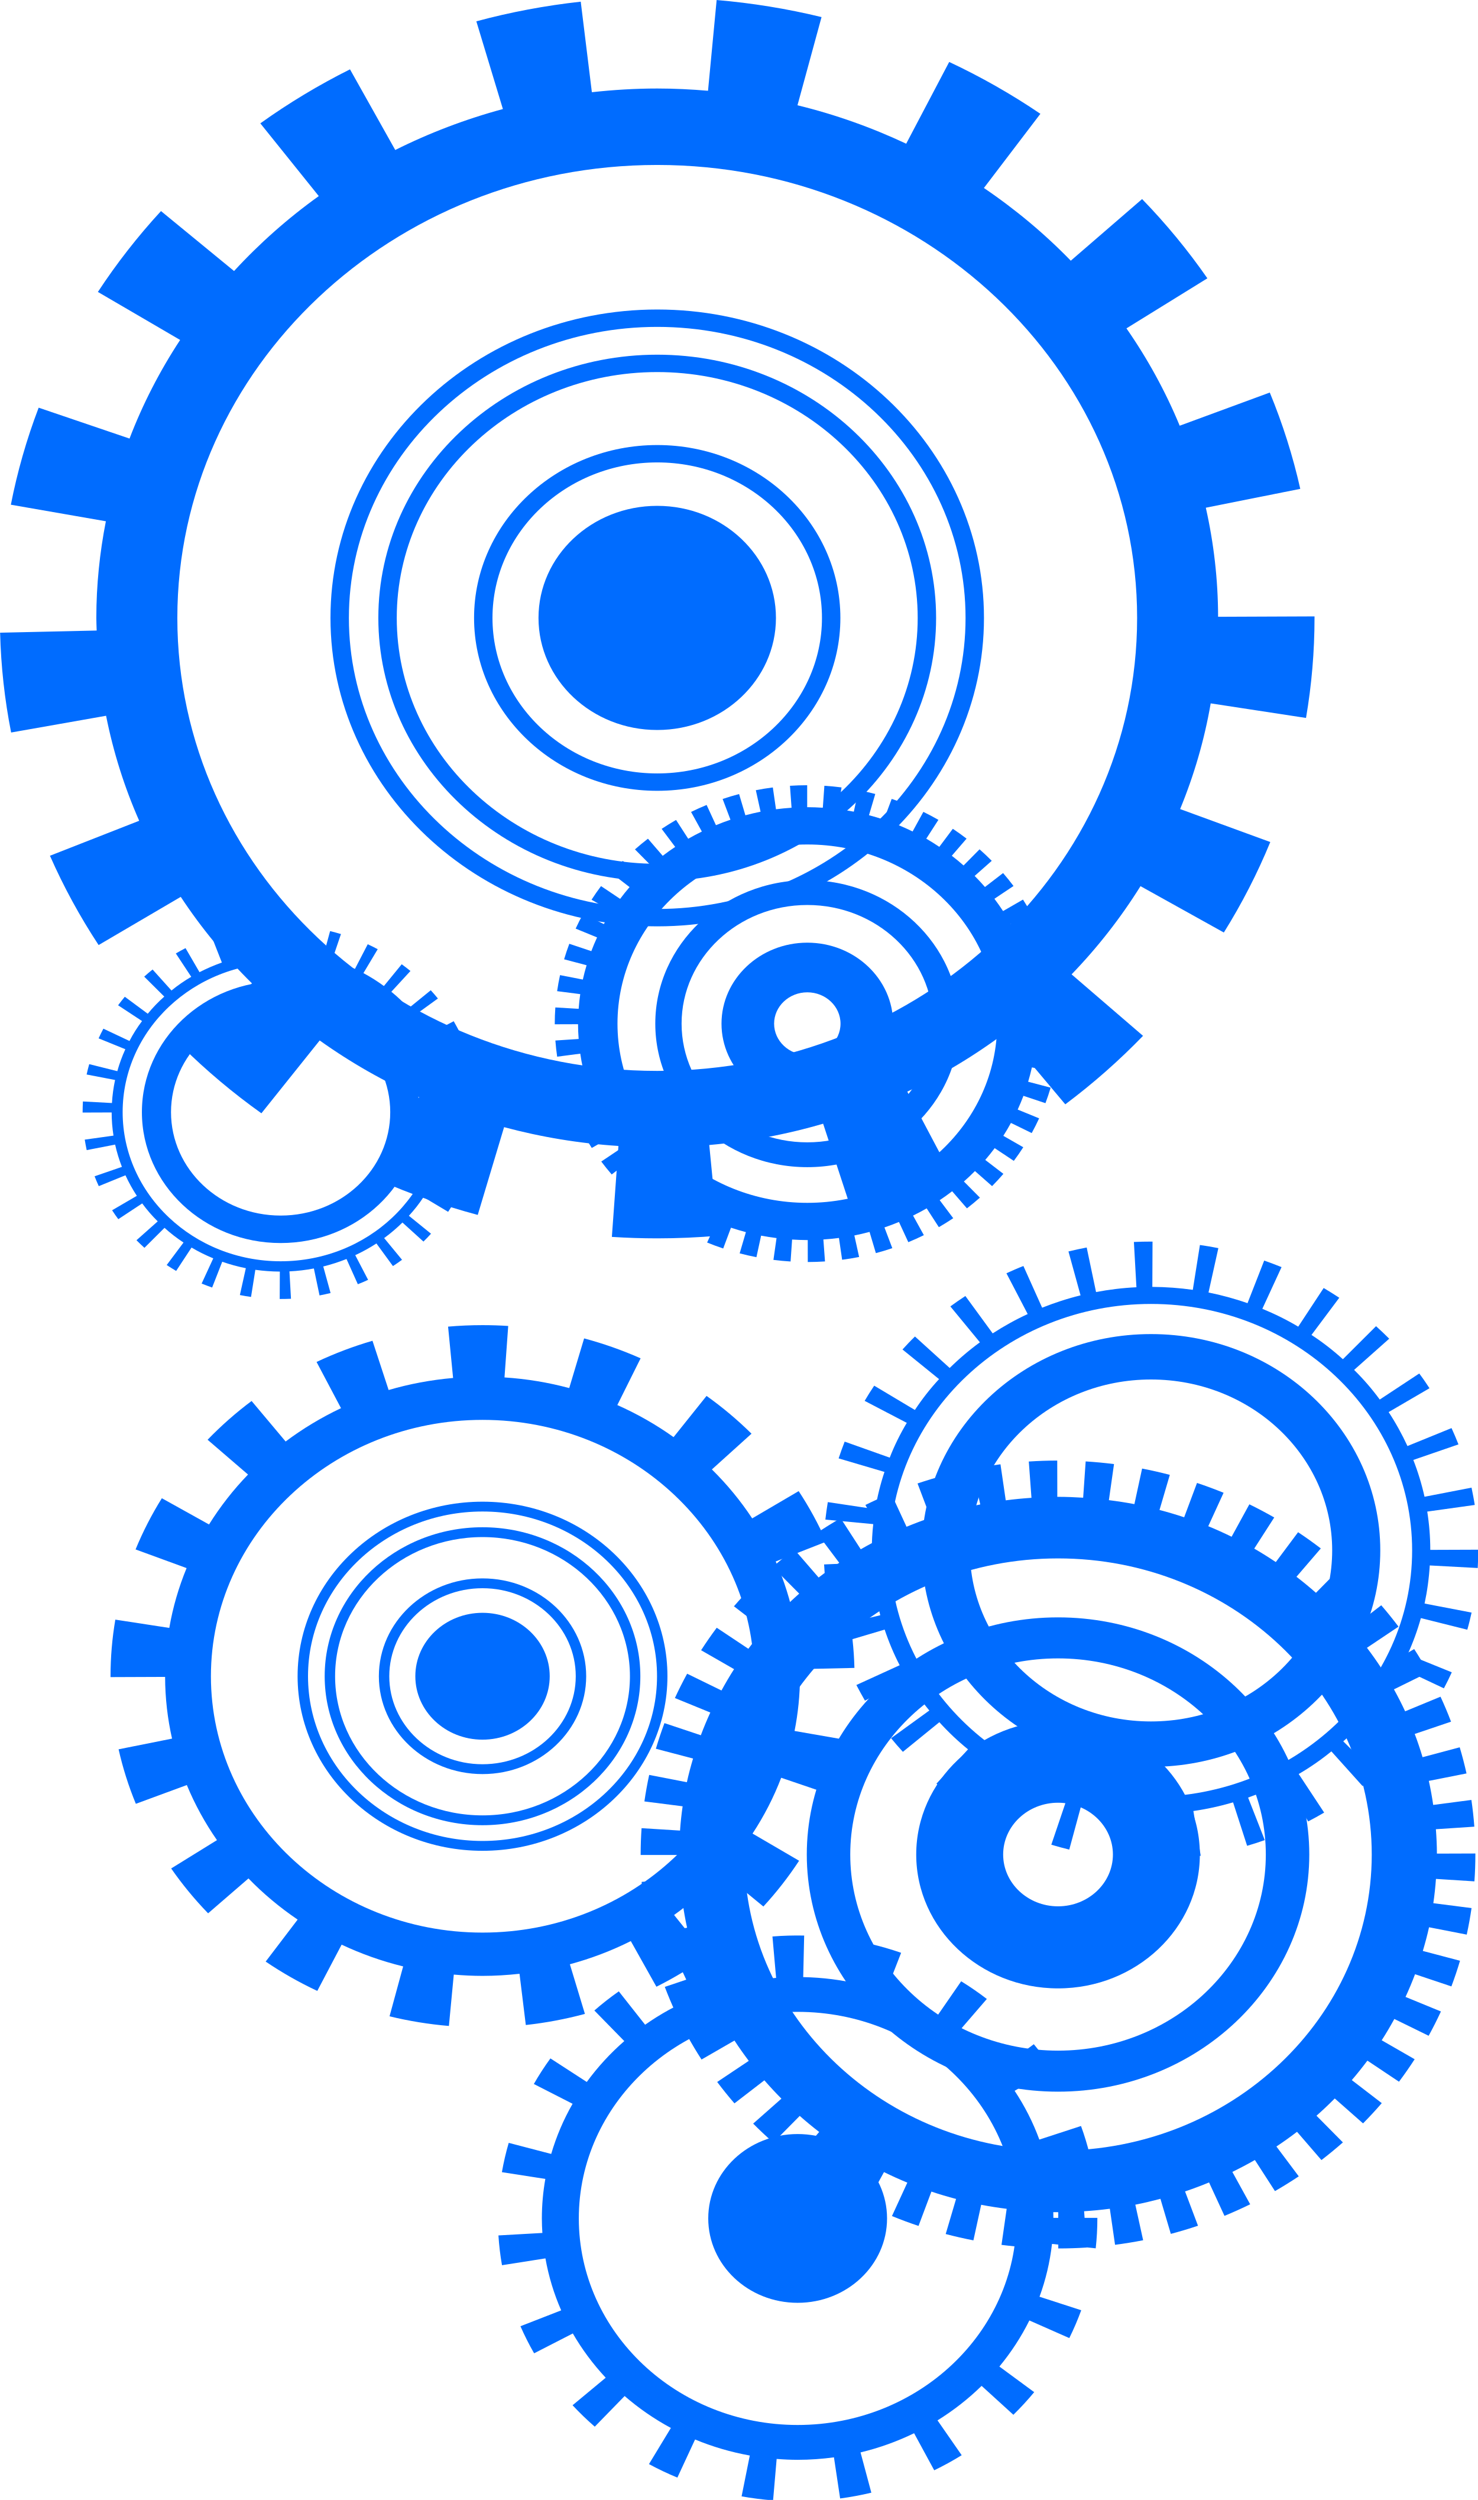 <?xml version="1.0" encoding="UTF-8" standalone="no"?>
<!-- Generator: Adobe Illustrator 27.5.0, SVG Export Plug-In . SVG Version: 6.00 Build 0)  -->

<svg
   version="1.1"
   id="Layer_1"
   x="0px"
   y="0px"
   viewBox="0 0 131.084 221.681"
   xml:space="preserve"
   width="131.084"
   height="221.681"
   xmlns="http://www.w3.org/2000/svg"
   xmlns:svg="http://www.w3.org/2000/svg"><defs
   id="defs214" />
<g
   id="g214"
   transform="translate(-148.213,-10.528)">
	
	
	<g
   id="g117">
		<g
   id="g44"
   style="fill:#006cff;fill-opacity:1"
   transform="matrix(0.889,0,0,0.839,31.022,1.697)">
			
				<radialGradient
   id="SVGID_1_"
   cx="-566.705"
   cy="-2156.57"
   r="115.469"
   gradientTransform="rotate(180,-144.522,-997.21)"
   gradientUnits="userSpaceOnUse">
				<stop
   offset="0.338"
   style="stop-color:#000000"
   id="stop21" />
				<stop
   offset="0.415"
   style="stop-color:#050505"
   id="stop22" />
				<stop
   offset="0.505"
   style="stop-color:#131313"
   id="stop23" />
				<stop
   offset="0.603"
   style="stop-color:#2B2B2B"
   id="stop24" />
				<stop
   offset="0.705"
   style="stop-color:#4C4C4C"
   id="stop25" />
				<stop
   offset="0.811"
   style="stop-color:#777777"
   id="stop26" />
				<stop
   offset="0.919"
   style="stop-color:#AAAAAA"
   id="stop27" />
				<stop
   offset="1"
   style="stop-color:#D6D6D6"
   id="stop28" />
			</radialGradient>
			<path
   style="fill:#006cff;fill-opacity:1"
   d="m 212.364,127.28 c 4.721,0 8.561,-3.841 8.561,-8.561 0,-4.721 -3.84,-8.561 -8.561,-8.561 -4.721,0 -8.561,3.84 -8.561,8.561 0,4.721 3.84,8.561 8.561,8.561 z m 0,-11.874 c 1.827,0 3.313,1.486 3.313,3.313 0,1.827 -1.486,3.313 -3.313,3.313 -1.827,0 -3.313,-1.486 -3.313,-3.313 0,-1.827 1.486,-3.313 3.313,-3.313 z"
   id="path28" />
			
				<radialGradient
   id="SVGID_00000166642115577824526320000006090418487395109813_"
   cx="-566.705"
   cy="-2156.57"
   r="115.469"
   gradientTransform="rotate(180,-144.522,-997.21)"
   gradientUnits="userSpaceOnUse">
				<stop
   offset="0.338"
   style="stop-color:#000000"
   id="stop29" />
				<stop
   offset="0.415"
   style="stop-color:#050505"
   id="stop30" />
				<stop
   offset="0.505"
   style="stop-color:#131313"
   id="stop31" />
				<stop
   offset="0.603"
   style="stop-color:#2B2B2B"
   id="stop32" />
				<stop
   offset="0.705"
   style="stop-color:#4C4C4C"
   id="stop33" />
				<stop
   offset="0.811"
   style="stop-color:#777777"
   id="stop34" />
				<stop
   offset="0.919"
   style="stop-color:#AAAAAA"
   id="stop35" />
				<stop
   offset="1"
   style="stop-color:#D6D6D6"
   id="stop36" />
			</radialGradient>
			<path
   style="fill:#006cff;fill-opacity:1"
   d="m 212.364,133.886 c 8.363,0 15.167,-6.804 15.167,-15.167 0,-8.363 -6.804,-15.167 -15.167,-15.167 -8.363,0 -15.167,6.804 -15.167,15.167 0,8.363 6.803,15.167 15.167,15.167 z m 0,-27.71 c 6.916,0 12.543,5.627 12.543,12.543 0,6.916 -5.627,12.543 -12.543,12.543 -6.916,0 -12.543,-5.627 -12.543,-12.543 -0.001,-6.916 5.626,-12.543 12.543,-12.543 z"
   id="path36" />
			
				<radialGradient
   id="SVGID_00000114758535909045875340000004357057833728764037_"
   cx="-566.705"
   cy="-2156.57"
   r="115.469"
   gradientTransform="rotate(180,-144.522,-997.21)"
   gradientUnits="userSpaceOnUse">
				<stop
   offset="0.338"
   style="stop-color:#000000"
   id="stop37" />
				<stop
   offset="0.415"
   style="stop-color:#050505"
   id="stop38" />
				<stop
   offset="0.505"
   style="stop-color:#131313"
   id="stop39" />
				<stop
   offset="0.603"
   style="stop-color:#2B2B2B"
   id="stop40" />
				<stop
   offset="0.705"
   style="stop-color:#4C4C4C"
   id="stop41" />
				<stop
   offset="0.811"
   style="stop-color:#777777"
   id="stop42" />
				<stop
   offset="0.919"
   style="stop-color:#AAAAAA"
   id="stop43" />
				<stop
   offset="1"
   style="stop-color:#D6D6D6"
   id="stop44" />
			</radialGradient>
			<path
   style="fill:#006cff;fill-opacity:1"
   d="m 187.227,117.003 c -0.038,0.568 -0.058,1.146 -0.058,1.716 v 0.065 l 2.321,-0.008 c 0.001,0.525 0.026,1.044 0.062,1.561 l -2.322,0.162 c 0.04,0.571 0.1,1.146 0.178,1.71 l 2.305,-0.32 c 0.072,0.518 0.159,1.032 0.265,1.538 l -2.275,0.476 c 0.117,0.559 0.255,1.121 0.41,1.671 l 2.243,-0.633 c 0.142,0.503 0.298,0.999 0.473,1.487 l -2.192,0.785 c 0.192,0.536 0.406,1.074 0.635,1.597 l 2.136,-0.935 c 0.209,0.477 0.435,0.945 0.676,1.405 l -2.069,1.08 c 0.264,0.506 0.549,1.009 0.847,1.496 l 1.987,-1.217 c 0.272,0.444 0.563,0.875 0.864,1.299 l -1.905,1.353 c 0.33,0.465 0.681,0.925 1.042,1.367 l 1.806,-1.476 c 0.33,0.403 0.675,0.792 1.031,1.171 l -1.704,1.598 c 0.391,0.416 0.8,0.825 1.218,1.213 l 1.591,-1.709 c 0.381,0.355 0.773,0.697 1.177,1.025 l -1.471,1.812 c 0.444,0.36 0.905,0.709 1.372,1.038 l 1.345,-1.91 c 0.425,0.3 0.857,0.59 1.303,0.861 l -1.208,1.991 c 0.489,0.297 0.994,0.58 1.501,0.842 l 1.072,-2.074 c 0.462,0.239 0.931,0.465 1.41,0.673 l -0.925,2.138 c 0.525,0.227 1.065,0.439 1.604,0.629 l 0.776,-2.197 c 0.489,0.173 0.985,0.328 1.489,0.468 l -0.623,2.245 c 0.55,0.153 1.113,0.288 1.673,0.403 l 0.466,-2.275 c 0.507,0.104 1.022,0.185 1.54,0.255 l -0.309,2.307 c 0.565,0.076 1.14,0.133 1.71,0.17 l 0.152,-2.321 c 0.502,0.033 1.007,0.056 1.517,0.056 0.015,0 0.029,-0.001 0.043,-0.001 l 0.004,2.321 c 0.572,-0.001 1.149,-0.022 1.717,-0.061 l -0.161,-2.322 c 0.522,-0.036 1.04,-0.09 1.553,-0.161 l 0.318,2.305 c 0.566,-0.078 1.136,-0.177 1.695,-0.293 l -0.475,-2.275 c 0.512,-0.107 1.016,-0.236 1.514,-0.377 l 0.632,2.243 c 0.55,-0.155 1.102,-0.331 1.64,-0.523 l -0.784,-2.192 c 0.491,-0.176 0.973,-0.369 1.448,-0.577 l 0.933,2.136 c 0.522,-0.228 1.044,-0.478 1.55,-0.742 l -1.078,-2.069 c 0.462,-0.241 0.916,-0.493 1.359,-0.764 l 1.215,1.988 c 0.486,-0.298 0.969,-0.616 1.435,-0.946 l -1.351,-1.906 c 0.425,-0.301 0.841,-0.614 1.243,-0.943 l 1.475,1.807 c 0.442,-0.361 0.877,-0.742 1.294,-1.132 l -1.597,-1.705 c 0.38,-0.356 0.748,-0.724 1.103,-1.105 l 1.709,1.592 c 0.389,-0.417 0.769,-0.854 1.129,-1.297 l -1.811,-1.471 c 0.328,-0.404 0.64,-0.82 0.941,-1.246 l 1.909,1.346 c 0.329,-0.467 0.646,-0.951 0.943,-1.439 l -1.99,-1.209 c 0.27,-0.444 0.52,-0.901 0.76,-1.364 l 2.073,1.073 c 0.263,-0.508 0.511,-1.031 0.739,-1.556 l -2.138,-0.927 c 0.207,-0.477 0.398,-0.962 0.573,-1.454 l 2.196,0.777 c 0.19,-0.538 0.365,-1.09 0.518,-1.641 l -2.245,-0.624 c 0.139,-0.499 0.268,-1.003 0.374,-1.515 l 2.275,0.467 c 0.115,-0.559 0.212,-1.129 0.288,-1.696 l -2.307,-0.311 c 0.069,-0.513 0.122,-1.03 0.157,-1.553 l 2.321,0.154 c 0.037,-0.557 0.056,-1.124 0.056,-1.685 v -0.03 h -2.321 c -0.001,-0.525 -0.025,-1.044 -0.061,-1.56 l 2.322,-0.16 c -0.039,-0.57 -0.098,-1.146 -0.176,-1.71 l -2.305,0.317 c -0.072,-0.518 -0.156,-1.032 -0.262,-1.539 l 2.275,-0.473 c -0.116,-0.559 -0.254,-1.121 -0.408,-1.672 l -2.243,0.63 c -0.142,-0.503 -0.297,-0.999 -0.472,-1.488 l 2.193,-0.783 c -0.192,-0.537 -0.405,-1.075 -0.633,-1.598 l -2.137,0.932 c -0.209,-0.478 -0.434,-0.946 -0.674,-1.406 l 2.07,-1.077 c -0.263,-0.506 -0.548,-1.01 -0.845,-1.497 l -1.989,1.214 c -0.272,-0.445 -0.563,-0.876 -0.863,-1.3 l 1.906,-1.35 c -0.329,-0.465 -0.68,-0.926 -1.041,-1.368 l -1.808,1.475 c -0.329,-0.403 -0.674,-0.793 -1.029,-1.173 l 1.706,-1.596 c -0.39,-0.417 -0.799,-0.826 -1.217,-1.215 l -1.593,1.708 c -0.38,-0.355 -0.771,-0.699 -1.175,-1.027 l 1.473,-1.81 c -0.443,-0.36 -0.904,-0.71 -1.371,-1.04 l -1.347,1.908 c -0.425,-0.3 -0.856,-0.591 -1.302,-0.863 l 1.21,-1.99 c -0.488,-0.297 -0.993,-0.581 -1.5,-0.844 l -1.074,2.072 c -0.461,-0.239 -0.93,-0.465 -1.409,-0.674 l 0.928,-2.138 c -0.525,-0.228 -1.064,-0.44 -1.603,-0.631 l -0.778,2.195 c -0.488,-0.174 -0.985,-0.329 -1.488,-0.47 l 0.626,-2.245 c -0.55,-0.153 -1.113,-0.289 -1.672,-0.405 l -0.469,2.275 c -0.507,-0.105 -1.021,-0.187 -1.539,-0.258 l 0.313,-2.306 c -0.564,-0.076 -1.14,-0.134 -1.71,-0.173 l -0.155,2.321 c -0.512,-0.034 -1.026,-0.058 -1.546,-0.058 -0.005,0 -0.01,0 -0.014,0 l -0.001,-2.32 c -0.571,0 -1.149,0.02 -1.717,0.059 l 0.158,2.321 c -0.523,0.036 -1.04,0.089 -1.553,0.159 l -0.315,-2.306 c -0.566,0.077 -1.136,0.175 -1.695,0.291 l 0.472,2.275 c -0.512,0.107 -1.016,0.235 -1.515,0.376 l -0.628,-2.244 c -0.55,0.154 -1.102,0.329 -1.641,0.521 l 0.781,2.194 c -0.491,0.175 -0.974,0.367 -1.449,0.575 l -0.93,-2.137 c -0.523,0.228 -1.045,0.477 -1.551,0.74 l 1.076,2.071 c -0.462,0.241 -0.918,0.492 -1.361,0.762 l -1.213,-1.989 c -0.487,0.297 -0.97,0.614 -1.436,0.944 l 1.349,1.907 c -0.425,0.301 -0.841,0.613 -1.244,0.941 l -1.473,-1.809 c -0.442,0.36 -0.878,0.741 -1.295,1.13 l 1.595,1.707 c -0.38,0.355 -0.748,0.723 -1.104,1.104 l -1.707,-1.595 c -0.39,0.417 -0.77,0.853 -1.131,1.296 l 1.809,1.473 c -0.329,0.403 -0.641,0.82 -0.942,1.245 l -1.907,-1.349 c -0.33,0.466 -0.648,0.95 -0.945,1.438 l 1.989,1.212 c -0.271,0.444 -0.522,0.9 -0.763,1.363 l -2.071,-1.075 c -0.264,0.508 -0.513,1.031 -0.74,1.555 l 2.137,0.929 c -0.208,0.476 -0.4,0.961 -0.575,1.453 l -2.195,-0.779 c -0.191,0.539 -0.366,1.091 -0.52,1.64 l 2.244,0.627 c -0.14,0.499 -0.269,1.003 -0.375,1.515 l -2.275,-0.47 c -0.116,0.559 -0.213,1.13 -0.29,1.695 l 2.306,0.314 c -0.07,0.512 -0.123,1.03 -0.158,1.553 z m 25.137,-17.222 c 10.443,0 18.938,8.496 18.938,18.938 0,10.443 -8.496,18.938 -18.938,18.938 -10.443,0 -18.938,-8.496 -18.938,-18.938 -10e-4,-10.442 8.495,-18.938 18.938,-18.938 z"
   id="path44" />
		</g>
		
		<g
   id="g76"
   style="fill:#006cff;fill-opacity:1"
   transform="matrix(0.889,0,0,0.839,31.022,1.697)">
			
				<radialGradient
   id="SVGID_00000011751781295131102010000018260913715783507356_"
   cx="-566.706"
   cy="-2156.57"
   r="115.469"
   gradientTransform="rotate(180,-144.522,-997.21)"
   gradientUnits="userSpaceOnUse">
				<stop
   offset="0.338"
   style="stop-color:#000000"
   id="stop61" />
				<stop
   offset="0.415"
   style="stop-color:#050505"
   id="stop62" />
				<stop
   offset="0.505"
   style="stop-color:#131313"
   id="stop63" />
				<stop
   offset="0.603"
   style="stop-color:#2B2B2B"
   id="stop64" />
				<stop
   offset="0.705"
   style="stop-color:#4C4C4C"
   id="stop65" />
				<stop
   offset="0.811"
   style="stop-color:#777777"
   id="stop66" />
				<stop
   offset="0.919"
   style="stop-color:#AAAAAA"
   id="stop67" />
				<stop
   offset="1"
   style="stop-color:#D6D6D6"
   id="stop68" />
			</radialGradient>
			<path
   style="fill:#006cff;fill-opacity:1"
   d="m 159.823,141.905 c 7.64,0 13.836,-6.196 13.836,-13.836 0,-7.646 -6.197,-13.843 -13.836,-13.843 -7.646,0 -13.843,6.196 -13.843,13.843 0,7.639 6.197,13.836 13.843,13.836 z m 0.002,-24.775 c 6.039,0 10.93,4.902 10.93,10.941 0,6.039 -4.891,10.93 -10.93,10.93 -6.049,0 -10.941,-4.891 -10.941,-10.93 0.001,-6.039 4.892,-10.941 10.941,-10.941 z"
   id="path68" />
			
				<radialGradient
   id="SVGID_00000140712967129826990020000013755343794999028099_"
   cx="-566.705"
   cy="-2156.57"
   r="115.469"
   gradientTransform="rotate(180,-144.522,-997.21)"
   gradientUnits="userSpaceOnUse">
				<stop
   offset="0.338"
   style="stop-color:#000000"
   id="stop69" />
				<stop
   offset="0.415"
   style="stop-color:#050505"
   id="stop70" />
				<stop
   offset="0.505"
   style="stop-color:#131313"
   id="stop71" />
				<stop
   offset="0.603"
   style="stop-color:#2B2B2B"
   id="stop72" />
				<stop
   offset="0.705"
   style="stop-color:#4C4C4C"
   id="stop73" />
				<stop
   offset="0.811"
   style="stop-color:#777777"
   id="stop74" />
				<stop
   offset="0.919"
   style="stop-color:#AAAAAA"
   id="stop75" />
				<stop
   offset="1"
   style="stop-color:#D6D6D6"
   id="stop76" />
			</radialGradient>
			<path
   style="fill:#006cff;fill-opacity:1"
   d="m 142.962,128.103 c 0,0.83 0.065,1.648 0.183,2.449 l -2.867,0.424 c 0.053,0.371 0.124,0.742 0.194,1.107 l 2.837,-0.583 c 0.171,0.807 0.394,1.59 0.677,2.355 l -2.726,0.995 c 0.129,0.353 0.271,0.701 0.418,1.042 l 2.661,-1.148 c 0.33,0.754 0.706,1.478 1.136,2.172 l -2.467,1.525 c 0.194,0.318 0.4,0.636 0.618,0.942 l 2.384,-1.666 c 0.465,0.671 0.977,1.301 1.548,1.896 l -2.119,1.996 c 0.253,0.271 0.524,0.542 0.795,0.801 l 2.002,-2.113 c 0.595,0.571 1.225,1.089 1.896,1.554 l -1.678,2.378 c 0.306,0.212 0.624,0.424 0.942,0.624 l 1.536,-2.473 c 0.689,0.436 1.413,0.812 2.167,1.142 l -1.16,2.667 c 0.347,0.147 0.701,0.288 1.048,0.418 l 1.007,-2.726 c 0.759,0.283 1.548,0.512 2.355,0.683 l -0.595,2.837 c 0.365,0.077 0.742,0.147 1.113,0.2 l 0.43,-2.867 c 0.795,0.118 1.613,0.182 2.443,0.188 l -0.012,2.896 h 0.094 c 0.341,0 0.689,-0.006 1.03,-0.023 l -0.153,-2.896 c 0.83,-0.041 1.643,-0.147 2.437,-0.306 l 0.565,2.849 c 0.371,-0.077 0.736,-0.159 1.101,-0.253 l -0.73,-2.808 c 0.795,-0.206 1.572,-0.477 2.32,-0.789 l 1.13,2.667 c 0.347,-0.141 0.689,-0.3 1.024,-0.465 l -1.283,-2.608 c 0.736,-0.359 1.442,-0.777 2.113,-1.236 l 1.648,2.39 c 0.306,-0.212 0.612,-0.436 0.907,-0.665 l -1.784,-2.296 c 0.648,-0.5 1.26,-1.054 1.825,-1.643 l 2.096,2.013 c 0.259,-0.265 0.512,-0.548 0.754,-0.83 l -2.208,-1.896 c 0.542,-0.618 1.024,-1.277 1.46,-1.972 l 2.455,1.554 c 0.2,-0.318 0.394,-0.642 0.577,-0.971 l -2.543,-1.407 c 0.4,-0.712 0.748,-1.454 1.03,-2.225 l 2.72,1.024 c 0.13,-0.353 0.253,-0.712 0.365,-1.071 l -2.767,-0.865 c 0.241,-0.771 0.43,-1.572 0.559,-2.384 l 2.861,0.453 c 0.059,-0.371 0.106,-0.748 0.147,-1.118 l -2.891,-0.289 c 0.059,-0.553 0.088,-1.113 0.088,-1.684 0,-0.259 -0.006,-0.512 -0.024,-0.765 l 2.902,-0.13 c -0.018,-0.377 -0.047,-0.754 -0.082,-1.124 l -2.885,0.294 c -0.082,-0.824 -0.23,-1.631 -0.424,-2.42 l 2.808,-0.706 c -0.088,-0.365 -0.194,-0.73 -0.306,-1.083 l -2.767,0.871 c -0.247,-0.783 -0.548,-1.548 -0.907,-2.278 l 2.614,-1.266 c -0.165,-0.336 -0.341,-0.671 -0.518,-1.001 l -2.543,1.419 c -0.389,-0.718 -0.842,-1.401 -1.342,-2.049 l 2.308,-1.772 c -0.23,-0.294 -0.465,-0.589 -0.712,-0.871 l -2.202,1.896 c -0.536,-0.624 -1.113,-1.207 -1.731,-1.737 l 1.907,-2.196 c -0.283,-0.241 -0.577,-0.483 -0.871,-0.712 l -1.778,2.302 c -0.648,-0.506 -1.331,-0.96 -2.043,-1.366 l 1.425,-2.526 c -0.324,-0.183 -0.659,-0.359 -0.995,-0.524 l -1.277,2.608 c -0.73,-0.365 -1.49,-0.671 -2.278,-0.924 l 0.883,-2.761 c -0.353,-0.112 -0.718,-0.218 -1.083,-0.312 l -0.718,2.802 c -0.783,-0.2 -1.59,-0.347 -2.414,-0.43 l 0.306,-2.885 c -0.371,-0.041 -0.748,-0.071 -1.124,-0.088 l -0.141,2.896 c -0.277,-0.018 -0.559,-0.024 -0.842,-0.024 -0.542,0 -1.077,0.024 -1.607,0.082 l -0.277,-2.891 c -0.371,0.035 -0.748,0.082 -1.118,0.141 l 0.441,2.861 c -0.818,0.124 -1.619,0.312 -2.396,0.553 l -0.848,-2.779 c -0.359,0.112 -0.718,0.236 -1.066,0.365 l 1.007,2.72 c -0.771,0.288 -1.519,0.63 -2.231,1.018 l -1.395,-2.543 c -0.324,0.177 -0.654,0.371 -0.965,0.565 l 1.536,2.467 c -0.695,0.43 -1.354,0.912 -1.972,1.448 l -1.884,-2.219 c -0.288,0.241 -0.565,0.494 -0.836,0.754 l 2.002,2.108 c -0.595,0.559 -1.148,1.166 -1.648,1.813 l -2.29,-1.796 c -0.23,0.294 -0.453,0.595 -0.671,0.901 l 2.39,1.666 c -0.477,0.671 -0.895,1.372 -1.254,2.108 l -2.602,-1.301 c -0.171,0.335 -0.33,0.683 -0.477,1.024 l 2.667,1.148 c -0.324,0.748 -0.589,1.519 -0.801,2.319 l -2.802,-0.742 c -0.1,0.359 -0.183,0.73 -0.259,1.095 l 2.837,0.577 c -0.159,0.795 -0.265,1.607 -0.312,2.437 l -2.896,-0.165 c -0.018,0.371 -0.029,0.748 -0.029,1.113 v 0.059 z m 16.861,-15.799 c 8.693,0 15.764,7.071 15.764,15.764 0,8.693 -7.071,15.764 -15.764,15.764 -8.693,0 -15.764,-7.071 -15.764,-15.764 0,-8.693 7.071,-15.764 15.764,-15.764 z"
   id="path76" />
		</g>
		<g
   id="g116"
   style="fill:#006cff;fill-opacity:1"
   transform="matrix(0.889,0,0,0.839,31.022,1.697)">
			
				<radialGradient
   id="SVGID_00000115505163438015946430000008671009900754016909_"
   cx="322.849"
   cy="110.51"
   r="183.873"
   gradientUnits="userSpaceOnUse">
				<stop
   offset="0.338"
   style="stop-color:#000000"
   id="stop77" />
				<stop
   offset="0.415"
   style="stop-color:#050505"
   id="stop78" />
				<stop
   offset="0.505"
   style="stop-color:#131313"
   id="stop79" />
				<stop
   offset="0.603"
   style="stop-color:#2B2B2B"
   id="stop80" />
				<stop
   offset="0.705"
   style="stop-color:#4C4C4C"
   id="stop81" />
				<stop
   offset="0.811"
   style="stop-color:#777777"
   id="stop82" />
				<stop
   offset="0.919"
   style="stop-color:#AAAAAA"
   id="stop83" />
				<stop
   offset="1"
   style="stop-color:#D6D6D6"
   id="stop84" />
			</radialGradient>
			<path
   style="fill:#006cff;fill-opacity:1"
   d="m 179.961,169.242 c -10.172,0 -18.448,8.276 -18.448,18.449 0,10.173 8.276,18.449 18.448,18.449 10.173,0 18.449,-8.276 18.449,-18.449 0,-10.173 -8.276,-18.449 -18.449,-18.449 z m 0,35.858 c -9.599,0 -17.409,-7.81 -17.409,-17.409 0,-9.6 7.81,-17.41 17.409,-17.41 9.6,0 17.41,7.81 17.41,17.41 0,9.599 -7.81,17.409 -17.41,17.409 z"
   id="path84" />
			
				<radialGradient
   id="SVGID_00000172415395111682992360000017146716771879092373_"
   cx="322.849"
   cy="110.51"
   r="183.873"
   gradientUnits="userSpaceOnUse">
				<stop
   offset="0.338"
   style="stop-color:#000000"
   id="stop85" />
				<stop
   offset="0.415"
   style="stop-color:#050505"
   id="stop86" />
				<stop
   offset="0.505"
   style="stop-color:#131313"
   id="stop87" />
				<stop
   offset="0.603"
   style="stop-color:#2B2B2B"
   id="stop88" />
				<stop
   offset="0.705"
   style="stop-color:#4C4C4C"
   id="stop89" />
				<stop
   offset="0.811"
   style="stop-color:#777777"
   id="stop90" />
				<stop
   offset="0.919"
   style="stop-color:#AAAAAA"
   id="stop91" />
				<stop
   offset="1"
   style="stop-color:#D6D6D6"
   id="stop92" />
			</radialGradient>
			<path
   style="fill:#006cff;fill-opacity:1"
   d="m 179.961,171.944 c -8.682,0 -15.746,7.064 -15.746,15.746 0,8.682 7.064,15.746 15.746,15.746 8.683,0 15.746,-7.064 15.746,-15.746 0.001,-8.682 -7.063,-15.746 -15.746,-15.746 z m 0,30.453 c -8.109,0 -14.707,-6.597 -14.707,-14.707 0,-8.11 6.597,-14.707 14.707,-14.707 8.11,0 14.707,6.597 14.707,14.707 0,8.11 -6.597,14.707 -14.707,14.707 z"
   id="path92" />
			
				<radialGradient
   id="SVGID_00000017480742369752626080000009474960918474136460_"
   cx="322.849"
   cy="110.511"
   r="183.874"
   gradientUnits="userSpaceOnUse">
				<stop
   offset="0.338"
   style="stop-color:#000000"
   id="stop93" />
				<stop
   offset="0.415"
   style="stop-color:#050505"
   id="stop94" />
				<stop
   offset="0.505"
   style="stop-color:#131313"
   id="stop95" />
				<stop
   offset="0.603"
   style="stop-color:#2B2B2B"
   id="stop96" />
				<stop
   offset="0.705"
   style="stop-color:#4C4C4C"
   id="stop97" />
				<stop
   offset="0.811"
   style="stop-color:#777777"
   id="stop98" />
				<stop
   offset="0.919"
   style="stop-color:#AAAAAA"
   id="stop99" />
				<stop
   offset="1"
   style="stop-color:#D6D6D6"
   id="stop100" />
			</radialGradient>
			<path
   style="fill:#006cff;fill-opacity:1"
   d="m 179.961,177.349 c -5.702,0 -10.341,4.639 -10.341,10.342 0,5.702 4.639,10.341 10.341,10.341 5.702,0 10.342,-4.639 10.342,-10.341 0,-5.703 -4.64,-10.342 -10.342,-10.342 z m 0,19.643 c -5.129,0 -9.302,-4.173 -9.302,-9.302 0,-5.129 4.173,-9.302 9.302,-9.302 5.129,0 9.302,4.173 9.302,9.302 0,5.13 -4.173,9.302 -9.302,9.302 z"
   id="path100" />
			
				<radialGradient
   id="SVGID_00000029039338168528547740000014699590459509808793_"
   cx="-338.739"
   cy="-2170.369"
   r="183.873"
   gradientTransform="rotate(180,-144.522,-997.21)"
   gradientUnits="userSpaceOnUse">
				<stop
   offset="0.338"
   style="stop-color:#000000"
   id="stop101" />
				<stop
   offset="0.415"
   style="stop-color:#050505"
   id="stop102" />
				<stop
   offset="0.505"
   style="stop-color:#131313"
   id="stop103" />
				<stop
   offset="0.603"
   style="stop-color:#2B2B2B"
   id="stop104" />
				<stop
   offset="0.705"
   style="stop-color:#4C4C4C"
   id="stop105" />
				<stop
   offset="0.811"
   style="stop-color:#777777"
   id="stop106" />
				<stop
   offset="0.919"
   style="stop-color:#AAAAAA"
   id="stop107" />
				<stop
   offset="1"
   style="stop-color:#D6D6D6"
   id="stop108" />
			</radialGradient>
			<path
   style="fill:#006cff;fill-opacity:1"
   d="m 179.961,180.987 c -3.702,0 -6.703,3.001 -6.703,6.704 0,3.702 3.001,6.703 6.703,6.703 3.702,0 6.704,-3.001 6.704,-6.703 0,-3.703 -3.002,-6.704 -6.704,-6.704 z"
   id="path108" />
			
				<radialGradient
   id="SVGID_00000161627628000538699280000008366483996578759568_"
   cx="322.849"
   cy="110.51"
   r="183.874"
   gradientUnits="userSpaceOnUse">
				<stop
   offset="0.338"
   style="stop-color:#006cff;stop-opacity:1;"
   id="stop109" />
				<stop
   offset="0.415"
   style="stop-color:#050505"
   id="stop110" />
				<stop
   offset="0.505"
   style="stop-color:#131313"
   id="stop111" />
				<stop
   offset="0.603"
   style="stop-color:#2B2B2B"
   id="stop112" />
				<stop
   offset="0.705"
   style="stop-color:#4C4C4C"
   id="stop113" />
				<stop
   offset="0.811"
   style="stop-color:#777777"
   id="stop114" />
				<stop
   offset="0.919"
   style="stop-color:#AAAAAA"
   id="stop115" />
				<stop
   offset="1"
   style="stop-color:#D6D6D6"
   id="stop116" />
			</radialGradient>
			<path
   style="fill:#006cff;fill-opacity:1"
   d="m 143.33,181.708 c -0.319,1.965 -0.48,3.978 -0.48,5.983 v 0.092 l 5.444,-0.022 c 0.005,2.236 0.246,4.417 0.693,6.523 l -5.332,1.129 c 0.415,1.958 0.994,3.896 1.721,5.761 l 5.086,-1.984 c 0.803,2.053 1.813,4.003 3.007,5.823 l -4.569,2.994 c 1.095,1.671 2.335,3.266 3.685,4.741 l 4.027,-3.687 c 1.478,1.614 3.124,3.069 4.905,4.35 l -3.189,4.438 c 1.626,1.169 3.359,2.212 5.149,3.101 l 2.428,-4.89 c 1.943,0.967 3.995,1.745 6.138,2.299 l -1.358,5.275 c 1.934,0.498 3.926,0.841 5.922,1.02 l 0.487,-5.429 c 0.945,0.085 1.9,0.136 2.868,0.136 1.249,0 2.479,-0.081 3.69,-0.222 l 0.628,5.415 c 1.99,-0.231 3.973,-0.626 5.895,-1.175 l -1.499,-5.247 c 2.125,-0.609 4.16,-1.432 6.078,-2.45 l 2.555,4.825 c 1.765,-0.935 3.468,-2.022 5.063,-3.231 l -3.3,-4.351 c 1.746,-1.325 3.347,-2.83 4.784,-4.482 l 4.125,3.586 c 1.313,-1.51 2.511,-3.138 3.562,-4.837 L 206.9,204.32 c 1.146,-1.849 2.108,-3.824 2.857,-5.899 l 5.13,1.848 c 0.678,-1.882 1.206,-3.835 1.569,-5.804 l -5.364,-0.99 c 0.348,-1.876 0.539,-3.807 0.539,-5.782 0,-0.253 -0.013,-0.503 -0.019,-0.754 l 5.452,-0.128 c -0.047,-2.005 -0.256,-4.014 -0.622,-5.972 l -5.361,1.002 c -0.409,-2.18 -1.037,-4.282 -1.869,-6.281 l 5.038,-2.093 c -0.766,-1.845 -1.691,-3.642 -2.747,-5.342 l -4.638,2.883 c -1.16,-1.864 -2.51,-3.597 -4.02,-5.176 l 3.952,-3.777 c -1.381,-1.445 -2.89,-2.789 -4.485,-3.993 l -3.29,4.357 c -1.739,-1.315 -3.619,-2.452 -5.611,-3.39 l 2.322,-4.939 c -1.813,-0.852 -3.709,-1.561 -5.635,-2.106 l -1.487,5.25 c -2.075,-0.59 -4.234,-0.973 -6.457,-1.125 l 0.371,-5.44 c -0.846,-0.058 -1.708,-0.087 -2.561,-0.087 -1.146,0 -2.303,0.053 -3.438,0.158 l 0.499,5.426 c -2.216,0.205 -4.369,0.634 -6.43,1.274 l -1.611,-5.206 c -1.911,0.591 -3.788,1.344 -5.579,2.239 l 2.439,4.885 c -1.967,0.984 -3.817,2.168 -5.525,3.523 l -3.395,-4.283 c -1.566,1.241 -3.042,2.62 -4.389,4.097 l 4.033,3.678 c -1.472,1.614 -2.775,3.384 -3.892,5.276 l -4.705,-2.773 c -1.017,1.726 -1.899,3.547 -2.622,5.412 l 5.09,1.972 c -0.784,2.017 -1.369,4.132 -1.726,6.323 z m 36.631,33.078 c -14.941,0 -27.096,-12.155 -27.096,-27.095 0,-14.941 12.155,-27.096 27.096,-27.096 14.941,0 27.096,12.155 27.096,27.096 0,14.94 -12.155,27.095 -27.096,27.095 z"
   id="path116" />
		</g>
	</g>
	<g
   id="g213"
   style="fill:#006cff;fill-opacity:1"
   transform="matrix(0.889,0,0,0.839,31.022,1.697)">
		<g
   id="g140"
   style="fill:#006cff;fill-opacity:1">
			
				<radialGradient
   id="SVGID_00000134224707644794462950000003182591033175782574_"
   cx="151.767"
   cy="143.076"
   r="190.821"
   gradientTransform="translate(-22.299,-8.315)"
   gradientUnits="userSpaceOnUse">
				<stop
   offset="0.338"
   style="stop-color:#000000"
   id="stop117" />
				<stop
   offset="0.415"
   style="stop-color:#050505"
   id="stop118" />
				<stop
   offset="0.505"
   style="stop-color:#131313"
   id="stop119" />
				<stop
   offset="0.603"
   style="stop-color:#2B2B2B"
   id="stop120" />
				<stop
   offset="0.705"
   style="stop-color:#4C4C4C"
   id="stop121" />
				<stop
   offset="0.811"
   style="stop-color:#777777"
   id="stop122" />
				<stop
   offset="0.919"
   style="stop-color:#AAAAAA"
   id="stop123" />
				<stop
   offset="1"
   style="stop-color:#D6D6D6"
   id="stop124" />
			</radialGradient>
			<path
   style="fill:#006cff;fill-opacity:1"
   d="m 237.377,192.386 c -7.801,0 -14.148,6.347 -14.148,14.148 0,7.801 6.347,14.148 14.148,14.148 7.801,0 14.148,-6.347 14.148,-14.148 0,-7.802 -6.347,-14.148 -14.148,-14.148 z m 0,19.623 c -3.019,0 -5.475,-2.456 -5.475,-5.475 0,-3.019 2.456,-5.475 5.475,-5.475 3.019,0 5.475,2.456 5.475,5.475 0,3.019 -2.456,5.475 -5.475,5.475 z"
   id="path124" />
			
				<radialGradient
   id="SVGID_00000065039649198409451880000001208487530045716367_"
   cx="151.767"
   cy="143.077"
   r="190.821"
   gradientTransform="translate(-22.299,-8.315)"
   gradientUnits="userSpaceOnUse">
				<stop
   offset="0.338"
   style="stop-color:#000000"
   id="stop125" />
				<stop
   offset="0.415"
   style="stop-color:#050505"
   id="stop126" />
				<stop
   offset="0.505"
   style="stop-color:#131313"
   id="stop127" />
				<stop
   offset="0.603"
   style="stop-color:#2B2B2B"
   id="stop128" />
				<stop
   offset="0.705"
   style="stop-color:#4C4C4C"
   id="stop129" />
				<stop
   offset="0.811"
   style="stop-color:#777777"
   id="stop130" />
				<stop
   offset="0.919"
   style="stop-color:#AAAAAA"
   id="stop131" />
				<stop
   offset="1"
   style="stop-color:#D6D6D6"
   id="stop132" />
			</radialGradient>
			<path
   style="fill:#006cff;fill-opacity:1"
   d="m 237.377,181.469 c -13.821,0 -25.065,11.244 -25.065,25.065 0,13.821 11.244,25.065 25.065,25.065 13.821,0 25.065,-11.244 25.065,-25.065 0,-13.821 -11.244,-25.065 -25.065,-25.065 z m 0,45.793 c -11.43,0 -20.729,-9.299 -20.729,-20.729 0,-11.43 9.299,-20.729 20.729,-20.729 11.43,0 20.729,9.299 20.729,20.729 -10e-4,11.43 -9.299,20.729 -20.729,20.729 z"
   id="path132" />
			
				<radialGradient
   id="SVGID_00000056424291361437452480000018331819569985759660_"
   cx="151.767"
   cy="143.076"
   r="190.822"
   gradientTransform="translate(-22.299,-8.315)"
   gradientUnits="userSpaceOnUse">
				<stop
   offset="0.338"
   style="stop-color:#000000"
   id="stop133" />
				<stop
   offset="0.415"
   style="stop-color:#050505"
   id="stop134" />
				<stop
   offset="0.505"
   style="stop-color:#131313"
   id="stop135" />
				<stop
   offset="0.603"
   style="stop-color:#2B2B2B"
   id="stop136" />
				<stop
   offset="0.705"
   style="stop-color:#4C4C4C"
   id="stop137" />
				<stop
   offset="0.811"
   style="stop-color:#777777"
   id="stop138" />
				<stop
   offset="0.919"
   style="stop-color:#AAAAAA"
   id="stop139" />
				<stop
   offset="1"
   style="stop-color:#D6D6D6"
   id="stop140" />
			</radialGradient>
			<path
   style="fill:#006cff;fill-opacity:1"
   d="m 278.917,209.37 c 0.063,-0.939 0.095,-1.893 0.095,-2.837 v -0.108 l -3.836,0.013 c -0.002,-0.868 -0.043,-1.726 -0.103,-2.579 l 3.836,-0.269 c -0.066,-0.943 -0.165,-1.893 -0.294,-2.825 l -3.809,0.528 c -0.119,-0.856 -0.262,-1.705 -0.438,-2.542 l 3.76,-0.787 c -0.193,-0.924 -0.422,-1.853 -0.678,-2.762 l -3.706,1.046 c -0.235,-0.83 -0.492,-1.651 -0.782,-2.458 l 3.622,-1.297 c -0.317,-0.887 -0.67,-1.775 -1.049,-2.64 l -3.53,1.545 c -0.346,-0.789 -0.719,-1.562 -1.116,-2.322 l 3.419,-1.785 c -0.437,-0.836 -0.907,-1.668 -1.4,-2.472 l -3.284,2.011 c -0.45,-0.734 -0.93,-1.447 -1.428,-2.146 l 3.148,-2.235 c -0.546,-0.768 -1.125,-1.528 -1.722,-2.259 l -2.984,2.44 c -0.545,-0.666 -1.116,-1.309 -1.704,-1.936 l 2.816,-2.641 c -0.646,-0.688 -1.323,-1.363 -2.013,-2.005 l -2.629,2.825 c -0.629,-0.586 -1.277,-1.152 -1.945,-1.695 l 2.43,-2.995 c -0.733,-0.595 -1.496,-1.172 -2.267,-1.715 l -2.223,3.156 c -0.703,-0.495 -1.417,-0.976 -2.153,-1.423 l 1.996,-3.29 c -0.808,-0.49 -1.642,-0.958 -2.481,-1.391 l -1.771,3.426 c -0.763,-0.395 -1.538,-0.768 -2.33,-1.112 l 1.529,-3.534 c -0.868,-0.375 -1.759,-0.725 -2.651,-1.04 l -1.282,3.63 c -0.808,-0.286 -1.629,-0.542 -2.46,-0.774 l 1.029,-3.71 c -0.91,-0.252 -1.84,-0.476 -2.765,-0.666 l -0.769,3.76 c -0.838,-0.172 -1.688,-0.306 -2.545,-0.421 l 0.511,-3.812 c -0.933,-0.125 -1.884,-0.22 -2.827,-0.282 l -0.251,3.836 c -0.83,-0.055 -1.664,-0.092 -2.507,-0.092 -0.024,0 -0.048,0.002 -0.072,0.002 l -0.007,-3.836 c -0.945,0.002 -1.899,0.036 -2.837,0.101 l 0.266,3.837 c -0.863,0.06 -1.719,0.148 -2.566,0.265 l -0.526,-3.809 c -0.935,0.129 -1.878,0.292 -2.801,0.485 l 0.784,3.76 c -0.846,0.177 -1.678,0.39 -2.503,0.623 l -1.043,-3.707 c -0.909,0.256 -1.82,0.547 -2.71,0.865 l 1.295,3.623 c -0.811,0.291 -1.608,0.61 -2.393,0.954 l -1.542,-3.53 c -0.863,0.377 -1.725,0.79 -2.562,1.226 l 1.782,3.42 c -0.763,0.398 -1.515,0.816 -2.246,1.264 l -2.009,-3.285 c -0.804,0.492 -1.602,1.017 -2.371,1.563 l 2.233,3.149 c -0.702,0.498 -1.39,1.014 -2.055,1.558 l -2.438,-2.986 c -0.73,0.596 -1.45,1.226 -2.138,1.871 l 2.639,2.817 c -0.628,0.588 -1.236,1.196 -1.822,1.826 l -2.824,-2.631 c -0.643,0.69 -1.271,1.411 -1.866,2.144 l 2.993,2.432 c -0.542,0.667 -1.058,1.356 -1.555,2.059 l -3.155,-2.225 c -0.544,0.771 -1.068,1.571 -1.559,2.378 l 3.289,1.999 c -0.446,0.734 -0.86,1.489 -1.257,2.255 l -3.425,-1.773 c -0.434,0.839 -0.845,1.704 -1.221,2.571 l 3.533,1.531 c -0.342,0.788 -0.657,1.589 -0.946,2.403 l -3.629,-1.284 c -0.315,0.89 -0.603,1.802 -0.856,2.712 l 3.709,1.032 c -0.23,0.825 -0.443,1.658 -0.617,2.504 l -3.76,-0.772 c -0.189,0.923 -0.35,1.866 -0.476,2.802 l 3.812,0.514 c -0.115,0.847 -0.202,1.703 -0.259,2.566 l -3.836,-0.254 c -0.061,0.92 -0.092,1.857 -0.092,2.785 v 0.049 h 3.835 c 0.001,0.867 0.041,1.725 0.1,2.578 l -3.837,0.264 c 0.065,0.942 0.162,1.893 0.291,2.826 l 3.81,-0.523 c 0.118,0.856 0.258,1.706 0.433,2.543 l -3.76,0.782 c 0.192,0.924 0.419,1.853 0.674,2.762 l 3.708,-1.041 c 0.234,0.831 0.491,1.652 0.78,2.458 l -3.625,1.293 c 0.317,0.888 0.669,1.776 1.045,2.64 l 3.531,-1.54 c 0.345,0.789 0.718,1.563 1.114,2.323 l -3.421,1.78 c 0.435,0.836 0.905,1.669 1.396,2.473 l 3.286,-2.006 c 0.449,0.735 0.93,1.447 1.426,2.148 l -3.15,2.231 c 0.545,0.769 1.123,1.53 1.72,2.261 l 2.987,-2.437 c 0.544,0.667 1.113,1.311 1.701,1.939 l -2.819,2.637 c 0.644,0.689 1.321,1.364 2.011,2.008 l 2.633,-2.822 c 0.629,0.587 1.275,1.154 1.943,1.698 l -2.434,2.991 c 0.732,0.596 1.494,1.174 2.265,1.718 l 2.227,-3.153 c 0.702,0.496 1.415,0.977 2.152,1.426 l -2,3.288 c 0.807,0.491 1.641,0.96 2.479,1.395 l 1.775,-3.424 c 0.762,0.396 1.537,0.769 2.329,1.114 l -1.534,3.533 c 0.867,0.376 1.758,0.727 2.65,1.043 l 1.286,-3.628 c 0.807,0.287 1.628,0.544 2.46,0.776 l -1.034,3.709 c 0.909,0.253 1.839,0.478 2.764,0.669 l 0.775,-3.76 c 0.837,0.173 1.688,0.31 2.544,0.426 l -0.516,3.811 c 0.933,0.126 1.884,0.222 2.827,0.285 l 0.256,-3.836 c 0.845,0.057 1.695,0.096 2.555,0.096 0.008,0 0.016,-0.001 0.024,-0.001 l 0.002,3.834 c 0.944,-0.001 1.899,-0.033 2.838,-0.097 l -0.261,-3.836 c 0.864,-0.059 1.719,-0.146 2.566,-0.263 l 0.521,3.81 c 0.936,-0.128 1.878,-0.29 2.802,-0.481 l -0.78,-3.76 c 0.846,-0.176 1.679,-0.389 2.504,-0.621 l 1.038,3.708 c 0.909,-0.255 1.821,-0.544 2.711,-0.861 l -1.291,-3.626 c 0.812,-0.29 1.609,-0.607 2.394,-0.95 l 1.538,3.531 c 0.864,-0.376 1.727,-0.788 2.564,-1.222 l -1.778,-3.422 c 0.763,-0.397 1.516,-0.813 2.248,-1.259 l 2.004,3.287 c 0.805,-0.491 1.603,-1.016 2.373,-1.56 l -2.229,-3.152 c 0.702,-0.497 1.39,-1.013 2.056,-1.556 l 2.435,2.989 c 0.731,-0.595 1.451,-1.224 2.141,-1.868 l -2.635,-2.82 c 0.628,-0.587 1.237,-1.195 1.824,-1.824 l 2.821,2.635 c 0.644,-0.69 1.273,-1.41 1.868,-2.141 l -2.99,-2.435 c 0.543,-0.666 1.059,-1.355 1.557,-2.058 l 3.152,2.229 c 0.545,-0.771 1.071,-1.57 1.562,-2.376 l -3.287,-2.003 c 0.447,-0.733 0.863,-1.488 1.261,-2.253 l 3.423,1.777 c 0.436,-0.84 0.847,-1.704 1.224,-2.569 l -3.532,-1.536 c 0.343,-0.787 0.66,-1.587 0.95,-2.401 l 3.627,1.288 c 0.316,-0.89 0.605,-1.802 0.859,-2.711 l -3.709,-1.037 c 0.231,-0.825 0.444,-1.657 0.62,-2.504 l 3.76,0.777 c 0.191,-0.924 0.352,-1.867 0.479,-2.802 l -3.811,-0.519 c 0.116,-0.847 0.203,-1.703 0.262,-2.566 z m -41.54,28.461 c -17.257,0 -31.297,-14.04 -31.297,-31.297 0,-17.257 14.04,-31.297 31.297,-31.297 17.257,0 31.297,14.04 31.297,31.297 0,17.257 -14.04,31.297 -31.297,31.297 z"
   id="path140" />
		</g>
		<g
   id="g156"
   style="fill:#006cff;fill-opacity:1">
			
				<radialGradient
   id="SVGID_00000088105887948808240850000011438925449458812095_"
   cx="74.213"
   cy="126.386"
   r="190.822"
   gradientTransform="translate(-22.299,-8.315)"
   gradientUnits="userSpaceOnUse">
				<stop
   offset="0.338"
   style="stop-color:#000000"
   id="stop141" />
				<stop
   offset="0.415"
   style="stop-color:#050505"
   id="stop142" />
				<stop
   offset="0.505"
   style="stop-color:#131313"
   id="stop143" />
				<stop
   offset="0.603"
   style="stop-color:#2B2B2B"
   id="stop144" />
				<stop
   offset="0.705"
   style="stop-color:#4C4C4C"
   id="stop145" />
				<stop
   offset="0.811"
   style="stop-color:#777777"
   id="stop146" />
				<stop
   offset="0.919"
   style="stop-color:#AAAAAA"
   id="stop147" />
				<stop
   offset="1"
   style="stop-color:#D6D6D6"
   id="stop148" />
			</radialGradient>
			<circle
   style="fill:#006cff;fill-opacity:1"
   cx="211.4"
   cy="244.996"
   r="8.919"
   id="circle148" />
			
				<radialGradient
   id="SVGID_00000059992168221004642160000011926730939911513771_"
   cx="74.213"
   cy="126.386"
   r="190.821"
   gradientTransform="translate(-22.299,-8.315)"
   gradientUnits="userSpaceOnUse">
				<stop
   offset="0.338"
   style="stop-color:#000000"
   id="stop149" />
				<stop
   offset="0.415"
   style="stop-color:#050505"
   id="stop150" />
				<stop
   offset="0.505"
   style="stop-color:#131313"
   id="stop151" />
				<stop
   offset="0.603"
   style="stop-color:#2B2B2B"
   id="stop152" />
				<stop
   offset="0.705"
   style="stop-color:#4C4C4C"
   id="stop153" />
				<stop
   offset="0.811"
   style="stop-color:#777777"
   id="stop154" />
				<stop
   offset="0.919"
   style="stop-color:#AAAAAA"
   id="stop155" />
				<stop
   offset="1"
   style="stop-color:#D6D6D6"
   id="stop156" />
			</radialGradient>
			<path
   style="fill:#006cff;fill-opacity:1"
   d="m 241.136,248.156 c 0.11,-1.043 0.165,-2.106 0.165,-3.175 v -0.043 h -4.387 c -0.004,-1.952 -0.235,-3.851 -0.656,-5.677 l 4.285,-0.984 c -0.236,-1.027 -0.53,-2.053 -0.874,-3.05 l -4.157,1.436 c -0.631,-1.82 -1.46,-3.547 -2.466,-5.155 l 3.733,-2.331 c -0.557,-0.892 -1.169,-1.765 -1.818,-2.595 l -3.468,2.714 c -1.178,-1.505 -2.519,-2.877 -3.999,-4.084 l 2.779,-3.412 c -0.817,-0.665 -1.678,-1.294 -2.559,-1.869 l -2.404,3.687 c -1.589,-1.038 -3.297,-1.908 -5.104,-2.574 l 1.516,-4.122 c -0.99,-0.364 -2.01,-0.678 -3.033,-0.935 l -1.067,4.26 c -1.82,-0.458 -3.717,-0.714 -5.667,-0.756 l 0.095,-4.392 c -1.049,-0.023 -2.118,0.01 -3.164,0.097 l 0.365,4.378 c -1.938,0.162 -3.815,0.538 -5.606,1.111 l -1.334,-4.186 c -1.004,0.32 -2.002,0.698 -2.967,1.123 l 1.775,4.025 c -1.757,0.777 -3.413,1.741 -4.936,2.877 l -2.626,-3.527 c -0.844,0.628 -1.664,1.309 -2.438,2.023 l 2.986,3.233 c -1.402,1.295 -2.658,2.744 -3.743,4.321 l -3.627,-2.491 c -0.596,0.868 -1.153,1.778 -1.654,2.705 l 3.866,2.091 c -0.902,1.664 -1.618,3.442 -2.134,5.302 l -4.238,-1.171 c -0.28,1.015 -0.509,2.057 -0.681,3.097 l 4.334,0.713 c -0.225,1.359 -0.347,2.751 -0.347,4.173 0,0.517 0.02,1.029 0.051,1.539 l -4.383,0.261 c 0.063,1.053 0.182,2.112 0.355,3.148 l 4.334,-0.722 c 0.32,1.911 0.851,3.751 1.572,5.494 l -4.064,1.677 c 0.402,0.973 0.86,1.936 1.363,2.862 l 3.861,-2.098 c 0.917,1.684 2.023,3.25 3.281,4.679 l -3.306,2.909 c 0.695,0.79 1.44,1.552 2.215,2.264 l 2.979,-3.239 c 1.402,1.29 2.95,2.422 4.614,3.375 l -2.186,3.82 c 0.915,0.524 1.868,1.004 2.833,1.427 l 1.766,-4.028 c 1.729,0.76 3.556,1.333 5.459,1.694 l -0.817,4.317 c 1.033,0.195 2.089,0.338 3.141,0.423 l 0.356,-4.379 c 0.692,0.057 1.389,0.093 2.095,0.093 1.23,0 2.438,-0.093 3.622,-0.262 l 0.617,4.348 c 1.044,-0.148 2.091,-0.354 3.112,-0.612 l -1.077,-4.257 c 1.872,-0.475 3.66,-1.162 5.343,-2.027 l 2.008,3.917 c 0.936,-0.48 1.858,-1.016 2.74,-1.594 l -2.412,-3.682 c 1.601,-1.05 3.076,-2.275 4.4,-3.647 l 3.17,3.057 c 0.731,-0.758 1.429,-1.563 2.076,-2.392 l -3.473,-2.707 c 1.169,-1.5 2.176,-3.131 2.991,-4.871 l 3.984,1.863 c 0.447,-0.955 0.847,-1.945 1.189,-2.942 l -4.16,-1.428 c 0.613,-1.781 1.039,-3.648 1.243,-5.581 z M 211.4,266.827 c -12.038,0 -21.832,-9.794 -21.832,-21.832 0,-12.038 9.794,-21.832 21.832,-21.832 12.038,0 21.832,9.794 21.832,21.832 -0.001,12.039 -9.794,21.832 -21.832,21.832 z"
   id="path156" />
		</g>
		<g
   id="g172"
   style="fill:#006cff;fill-opacity:1">
			
				<radialGradient
   id="SVGID_00000067926761154492625850000014902574735441695619_"
   cx="74.213"
   cy="126.386"
   r="190.822"
   gradientTransform="translate(-22.299,-8.315)"
   gradientUnits="userSpaceOnUse">
				<stop
   offset="0.338"
   style="stop-color:#000000"
   id="stop157" />
				<stop
   offset="0.415"
   style="stop-color:#050505"
   id="stop158" />
				<stop
   offset="0.505"
   style="stop-color:#131313"
   id="stop159" />
				<stop
   offset="0.603"
   style="stop-color:#2B2B2B"
   id="stop160" />
				<stop
   offset="0.705"
   style="stop-color:#4C4C4C"
   id="stop161" />
				<stop
   offset="0.811"
   style="stop-color:#777777"
   id="stop162" />
				<stop
   offset="0.919"
   style="stop-color:#AAAAAA"
   id="stop163" />
				<stop
   offset="1"
   style="stop-color:#D6D6D6"
   id="stop164" />
			</radialGradient>
			<path
   style="fill:#006cff;fill-opacity:1"
   d="m 246.65,151.527 c -12.626,0 -22.866,10.24 -22.866,22.866 0,12.636 10.24,22.876 22.866,22.876 12.636,0 22.876,-10.24 22.876,-22.876 10e-4,-12.626 -10.239,-22.866 -22.876,-22.866 z m -0.003,40.942 c -9.98,0 -18.062,-8.101 -18.062,-18.08 0,-9.98 8.083,-18.062 18.062,-18.062 9.997,0 18.08,8.083 18.08,18.062 0,9.98 -8.083,18.08 -18.08,18.08 z"
   id="path164" />
			
				<radialGradient
   id="SVGID_00000083079286433185223280000016457092431325173640_"
   cx="74.213"
   cy="126.386"
   r="190.821"
   gradientTransform="translate(-22.299,-8.315)"
   gradientUnits="userSpaceOnUse">
				<stop
   offset="0.338"
   style="stop-color:#006cff;stop-opacity:1;"
   id="stop165" />
				<stop
   offset="0.415"
   style="stop-color:#050505"
   id="stop166" />
				<stop
   offset="0.505"
   style="stop-color:#131313"
   id="stop167" />
				<stop
   offset="0.603"
   style="stop-color:#2B2B2B"
   id="stop168" />
				<stop
   offset="0.705"
   style="stop-color:#4C4C4C"
   id="stop169" />
				<stop
   offset="0.811"
   style="stop-color:#777777"
   id="stop170" />
				<stop
   offset="0.919"
   style="stop-color:#AAAAAA"
   id="stop171" />
				<stop
   offset="1"
   style="stop-color:#D6D6D6"
   id="stop172" />
			</radialGradient>
			<path
   style="fill:#006cff;fill-opacity:1"
   d="m 274.514,174.335 c 0,-1.372 -0.107,-2.724 -0.302,-4.047 l 4.738,-0.701 c -0.088,-0.613 -0.204,-1.226 -0.321,-1.829 l -4.689,0.963 c -0.282,-1.333 -0.652,-2.627 -1.119,-3.891 l 4.504,-1.644 c -0.214,-0.584 -0.448,-1.158 -0.691,-1.722 l -4.397,1.897 c -0.545,-1.245 -1.168,-2.442 -1.878,-3.59 l 4.076,-2.52 c -0.321,-0.525 -0.662,-1.051 -1.022,-1.557 l -3.94,2.753 c -0.769,-1.109 -1.615,-2.15 -2.559,-3.133 l 3.502,-3.298 c -0.418,-0.447 -0.866,-0.895 -1.313,-1.323 l -3.308,3.493 c -0.983,-0.944 -2.024,-1.8 -3.133,-2.568 l 2.773,-3.93 c -0.506,-0.35 -1.031,-0.701 -1.557,-1.031 l -2.539,4.086 c -1.138,-0.72 -2.335,-1.343 -3.58,-1.887 l 1.917,-4.407 c -0.574,-0.243 -1.158,-0.477 -1.732,-0.691 l -1.664,4.504 c -1.255,-0.467 -2.559,-0.846 -3.891,-1.129 l 0.982,-4.689 c -0.603,-0.127 -1.226,-0.243 -1.839,-0.331 l -0.71,4.738 c -1.313,-0.195 -2.666,-0.302 -4.037,-0.311 l 0.019,-4.787 h -0.156 c -0.564,0 -1.138,0.01 -1.703,0.039 l 0.253,4.787 c -1.372,0.068 -2.714,0.243 -4.028,0.506 l -0.934,-4.709 c -0.613,0.126 -1.216,0.263 -1.819,0.418 l 1.206,4.641 c -1.313,0.34 -2.597,0.788 -3.833,1.304 l -1.868,-4.407 c -0.574,0.234 -1.138,0.496 -1.693,0.769 l 2.121,4.31 c -1.216,0.593 -2.384,1.284 -3.493,2.043 l -2.724,-3.95 c -0.506,0.35 -1.012,0.72 -1.498,1.099 l 2.948,3.794 c -1.07,0.827 -2.082,1.742 -3.016,2.714 l -3.463,-3.327 c -0.428,0.438 -0.846,0.905 -1.245,1.372 l 3.648,3.133 c -0.895,1.022 -1.693,2.111 -2.413,3.259 l -4.057,-2.568 c -0.331,0.525 -0.652,1.06 -0.953,1.605 l 4.203,2.325 c -0.662,1.177 -1.236,2.403 -1.702,3.677 l -4.495,-1.693 c -0.214,0.584 -0.418,1.177 -0.603,1.771 l 4.573,1.43 c -0.399,1.275 -0.71,2.598 -0.924,3.94 l -4.728,-0.749 c -0.097,0.613 -0.175,1.236 -0.243,1.849 l 4.777,0.477 c -0.097,0.915 -0.146,1.839 -0.146,2.782 0,0.428 0.01,0.846 0.039,1.265 l -4.796,0.214 c 0.029,0.623 0.078,1.245 0.136,1.858 l 4.767,-0.486 c 0.136,1.362 0.379,2.695 0.7,3.999 l -4.641,1.167 c 0.146,0.603 0.321,1.206 0.506,1.79 l 4.573,-1.44 c 0.409,1.294 0.905,2.559 1.498,3.765 l -4.32,2.092 c 0.272,0.555 0.564,1.109 0.856,1.654 l 4.203,-2.345 c 0.642,1.187 1.391,2.316 2.218,3.386 l -3.814,2.928 c 0.379,0.486 0.769,0.973 1.177,1.44 l 3.639,-3.133 c 0.885,1.031 1.839,1.994 2.86,2.87 l -3.152,3.629 c 0.467,0.399 0.953,0.798 1.44,1.177 l 2.938,-3.804 c 1.07,0.837 2.199,1.586 3.376,2.257 l -2.354,4.174 c 0.535,0.302 1.09,0.594 1.644,0.866 l 2.111,-4.31 c 1.206,0.603 2.461,1.109 3.765,1.527 l -1.459,4.563 c 0.584,0.185 1.187,0.36 1.79,0.516 l 1.187,-4.631 c 1.294,0.331 2.627,0.574 3.989,0.71 l -0.506,4.767 c 0.613,0.068 1.236,0.117 1.858,0.146 l 0.233,-4.787 c 0.457,0.029 0.924,0.039 1.391,0.039 0.895,0 1.78,-0.039 2.656,-0.136 l 0.457,4.777 c 0.613,-0.058 1.235,-0.136 1.848,-0.234 l -0.73,-4.728 c 1.352,-0.204 2.675,-0.516 3.96,-0.914 l 1.401,4.592 c 0.594,-0.185 1.187,-0.389 1.761,-0.603 l -1.663,-4.495 c 1.274,-0.477 2.51,-1.041 3.687,-1.683 l 2.306,4.203 c 0.535,-0.292 1.08,-0.613 1.595,-0.934 l -2.539,-4.076 c 1.148,-0.71 2.238,-1.508 3.259,-2.393 l 3.113,3.668 c 0.477,-0.399 0.934,-0.817 1.381,-1.245 l -3.308,-3.483 c 0.983,-0.924 1.897,-1.926 2.724,-2.996 l 3.784,2.967 c 0.379,-0.486 0.749,-0.983 1.109,-1.489 l -3.95,-2.753 c 0.788,-1.109 1.479,-2.267 2.072,-3.483 l 4.3,2.15 c 0.282,-0.555 0.545,-1.129 0.788,-1.693 l -4.407,-1.897 c 0.535,-1.236 0.973,-2.51 1.323,-3.833 l 4.631,1.226 c 0.165,-0.594 0.302,-1.206 0.428,-1.81 l -4.689,-0.953 c 0.263,-1.313 0.438,-2.656 0.516,-4.028 l 4.787,0.272 c 0.029,-0.613 0.049,-1.236 0.049,-1.839 v -0.097 z m -27.863,26.11 c -14.366,0 -26.052,-11.686 -26.052,-26.052 0,-14.366 11.686,-26.051 26.052,-26.051 14.366,0 26.052,11.686 26.052,26.051 0,14.366 -11.686,26.052 -26.052,26.052 z"
   id="path172" />
		</g>
		<g
   id="g212"
   style="fill:#006cff;fill-opacity:1">
			
				<radialGradient
   id="SVGID_00000054223986897772903150000004007659615554024892_"
   cx="74.214"
   cy="126.386"
   r="190.821"
   gradientTransform="translate(-22.299,-8.315)"
   gradientUnits="userSpaceOnUse">
				<stop
   offset="0.338"
   style="stop-color:#000000"
   id="stop173" />
				<stop
   offset="0.415"
   style="stop-color:#050505"
   id="stop174" />
				<stop
   offset="0.505"
   style="stop-color:#131313"
   id="stop175" />
				<stop
   offset="0.603"
   style="stop-color:#2B2B2B"
   id="stop176" />
				<stop
   offset="0.705"
   style="stop-color:#4C4C4C"
   id="stop177" />
				<stop
   offset="0.811"
   style="stop-color:#777777"
   id="stop178" />
				<stop
   offset="0.919"
   style="stop-color:#AAAAAA"
   id="stop179" />
				<stop
   offset="1"
   style="stop-color:#D6D6D6"
   id="stop180" />
			</radialGradient>
			<path
   style="fill:#006cff;fill-opacity:1"
   d="m 197.391,108.433 c 17.974,0 32.597,-14.623 32.597,-32.598 0,-17.974 -14.623,-32.597 -32.597,-32.597 -17.975,0 -32.598,14.623 -32.598,32.597 0.001,17.975 14.624,32.598 32.598,32.598 z m 0,-63.358 c 16.961,0 30.76,13.799 30.76,30.761 0,16.962 -13.799,30.761 -30.76,30.761 -16.962,0 -30.761,-13.799 -30.761,-30.761 0,-16.962 13.8,-30.761 30.761,-30.761 z"
   id="path180" />
			
				<radialGradient
   id="SVGID_00000163047732078670406520000006451356377406530490_"
   cx="74.214"
   cy="126.386"
   r="190.821"
   gradientTransform="translate(-22.299,-8.315)"
   gradientUnits="userSpaceOnUse">
				<stop
   offset="0.338"
   style="stop-color:#000000"
   id="stop181" />
				<stop
   offset="0.415"
   style="stop-color:#050505"
   id="stop182" />
				<stop
   offset="0.505"
   style="stop-color:#131313"
   id="stop183" />
				<stop
   offset="0.603"
   style="stop-color:#2B2B2B"
   id="stop184" />
				<stop
   offset="0.705"
   style="stop-color:#4C4C4C"
   id="stop185" />
				<stop
   offset="0.811"
   style="stop-color:#777777"
   id="stop186" />
				<stop
   offset="0.919"
   style="stop-color:#AAAAAA"
   id="stop187" />
				<stop
   offset="1"
   style="stop-color:#D6D6D6"
   id="stop188" />
			</radialGradient>
			<path
   style="fill:#006cff;fill-opacity:1"
   d="m 197.391,103.658 c 15.341,0 27.822,-12.481 27.822,-27.823 0,-15.341 -12.481,-27.822 -27.822,-27.822 -15.342,0 -27.823,12.481 -27.823,27.822 0,15.342 12.482,27.823 27.823,27.823 z m 0,-53.808 c 14.328,0 25.985,11.657 25.985,25.986 0,14.329 -11.657,25.986 -25.985,25.986 -14.329,0 -25.986,-11.657 -25.986,-25.986 0,-14.329 11.657,-25.986 25.986,-25.986 z"
   id="path188" />
			
				<radialGradient
   id="SVGID_00000153678808652691643490000000061823704650906257_"
   cx="74.213"
   cy="126.386"
   r="190.822"
   gradientTransform="translate(-22.299,-8.315)"
   gradientUnits="userSpaceOnUse">
				<stop
   offset="0.338"
   style="stop-color:#000000"
   id="stop189" />
				<stop
   offset="0.415"
   style="stop-color:#050505"
   id="stop190" />
				<stop
   offset="0.505"
   style="stop-color:#131313"
   id="stop191" />
				<stop
   offset="0.603"
   style="stop-color:#2B2B2B"
   id="stop192" />
				<stop
   offset="0.705"
   style="stop-color:#4C4C4C"
   id="stop193" />
				<stop
   offset="0.811"
   style="stop-color:#777777"
   id="stop194" />
				<stop
   offset="0.919"
   style="stop-color:#AAAAAA"
   id="stop195" />
				<stop
   offset="1"
   style="stop-color:#D6D6D6"
   id="stop196" />
			</radialGradient>
			<path
   style="fill:#006cff;fill-opacity:1"
   d="m 197.391,94.108 c 10.075,0 18.272,-8.197 18.272,-18.273 0,-10.076 -8.197,-18.272 -18.272,-18.272 -10.076,0 -18.273,8.197 -18.273,18.272 0,10.076 8.198,18.273 18.273,18.273 z m 0,-34.708 c 9.062,0 16.435,7.373 16.435,16.436 0,9.063 -7.373,16.436 -16.435,16.436 -9.063,0 -16.436,-7.373 -16.436,-16.436 0,-9.064 7.373,-16.436 16.436,-16.436 z"
   id="path196" />
			
				<radialGradient
   id="SVGID_00000107557781447412453640000001741844021591919032_"
   cx="74.214"
   cy="126.386"
   r="190.82"
   gradientTransform="translate(-22.299,-8.315)"
   gradientUnits="userSpaceOnUse">
				<stop
   offset="0.338"
   style="stop-color:#000000"
   id="stop197" />
				<stop
   offset="0.415"
   style="stop-color:#050505"
   id="stop198" />
				<stop
   offset="0.505"
   style="stop-color:#131313"
   id="stop199" />
				<stop
   offset="0.603"
   style="stop-color:#2B2B2B"
   id="stop200" />
				<stop
   offset="0.705"
   style="stop-color:#4C4C4C"
   id="stop201" />
				<stop
   offset="0.811"
   style="stop-color:#777777"
   id="stop202" />
				<stop
   offset="0.919"
   style="stop-color:#AAAAAA"
   id="stop203" />
				<stop
   offset="1"
   style="stop-color:#D6D6D6"
   id="stop204" />
			</radialGradient>
			<path
   style="fill:#006cff;fill-opacity:1"
   d="m 197.391,87.68 c 6.541,0 11.844,-5.303 11.844,-11.845 0,-6.542 -5.303,-11.845 -11.844,-11.845 -6.541,0 -11.845,5.303 -11.845,11.845 0,6.542 5.304,11.845 11.845,11.845 z"
   id="path204" />
			
				<radialGradient
   id="SVGID_00000052081596207675984040000002122440468127038342_"
   cx="74.213"
   cy="126.386"
   r="190.822"
   gradientTransform="translate(-22.299,-8.315)"
   gradientUnits="userSpaceOnUse">
				<stop
   offset="0.338"
   style="stop-color:#000000"
   id="stop205" />
				<stop
   offset="0.415"
   style="stop-color:#050505"
   id="stop206" />
				<stop
   offset="0.505"
   style="stop-color:#131313"
   id="stop207" />
				<stop
   offset="0.603"
   style="stop-color:#2B2B2B"
   id="stop208" />
				<stop
   offset="0.705"
   style="stop-color:#4C4C4C"
   id="stop209" />
				<stop
   offset="0.811"
   style="stop-color:#777777"
   id="stop210" />
				<stop
   offset="0.919"
   style="stop-color:#AAAAAA"
   id="stop211" />
				<stop
   offset="1"
   style="stop-color:#D6D6D6"
   id="stop212" />
			</radialGradient>
			<path
   style="fill:#006cff;fill-opacity:1"
   d="m 262.116,86.407 c 0.563,-3.472 0.849,-7.029 0.849,-10.571 v -0.162 l -9.619,0.04 c -0.008,-3.951 -0.434,-7.805 -1.225,-11.526 l 9.422,-1.995 c -0.733,-3.46 -1.756,-6.885 -3.041,-10.179 l -8.987,3.506 c -1.419,-3.628 -3.203,-7.073 -5.313,-10.289 l 8.074,-5.29 c -1.934,-2.952 -4.125,-5.77 -6.512,-8.376 l -7.115,6.515 c -2.612,-2.852 -5.52,-5.423 -8.667,-7.686 l 5.634,-7.841 c -2.874,-2.065 -5.934,-3.908 -9.097,-5.479 l -4.29,8.64 c -3.433,-1.708 -7.06,-3.084 -10.846,-4.062 l 2.4,-9.321 c -3.417,-0.88 -6.937,-1.486 -10.464,-1.803 l -0.861,9.592 c -1.67,-0.151 -3.358,-0.24 -5.067,-0.24 -2.207,0 -4.38,0.143 -6.521,0.392 l -1.11,-9.569 c -3.516,0.408 -7.02,1.106 -10.415,2.076 l 2.649,9.272 c -3.755,1.077 -7.35,2.53 -10.739,4.328 l -4.515,-8.525 c -3.119,1.652 -6.128,3.572 -8.945,5.709 l 5.831,7.688 c -3.085,2.342 -5.913,5.001 -8.452,7.92 l -7.289,-6.336 c -2.32,2.669 -4.437,5.544 -6.295,8.546 l 8.204,5.075 c -2.025,3.268 -3.724,6.756 -5.049,10.423 l -9.065,-3.265 c -1.198,3.326 -2.131,6.776 -2.773,10.256 l 9.478,1.749 c -0.614,3.315 -0.952,6.727 -0.952,10.217 0,0.447 0.023,0.888 0.034,1.332 l -9.633,0.226 c 0.083,3.542 0.453,7.092 1.099,10.552 l 9.473,-1.77 c 0.723,3.851 1.833,7.566 3.303,11.098 l -8.902,3.697 c 1.354,3.259 2.987,6.435 4.854,9.439 l 8.195,-5.094 c 2.05,3.294 4.436,6.355 7.104,9.146 l -6.982,6.673 c 2.441,2.554 5.107,4.928 7.924,7.056 l 5.814,-7.698 c 3.074,2.323 6.395,4.333 9.914,5.99 l -4.102,8.728 c 3.204,1.506 6.554,2.758 9.956,3.722 l 2.628,-9.277 c 3.666,1.042 7.481,1.719 11.409,1.988 l -0.656,9.611 c 1.496,0.102 3.018,0.154 4.524,0.154 2.025,0 4.069,-0.094 6.074,-0.278 l -0.882,-9.588 c 3.916,-0.362 7.719,-1.121 11.361,-2.251 l 2.846,9.198 c 3.376,-1.044 6.693,-2.376 9.859,-3.956 l -4.31,-8.632 c 3.476,-1.739 6.744,-3.83 9.763,-6.225 l 5.999,7.567 c 2.766,-2.193 5.376,-4.629 7.756,-7.239 l -7.127,-6.498 c 2.601,-2.852 4.903,-5.979 6.876,-9.323 l 8.314,4.9 c 1.797,-3.05 3.356,-6.267 4.633,-9.562 l -8.994,-3.485 c 1.385,-3.564 2.419,-7.3 3.05,-11.172 z M 197.391,27.96 c 26.399,0 47.876,21.477 47.876,47.876 0,26.399 -21.477,47.876 -47.876,47.876 -26.399,0 -47.876,-21.477 -47.876,-47.876 0,-26.399 21.477,-47.876 47.876,-47.876 z"
   id="path212" />
		</g>
	</g>
</g>
</svg>
